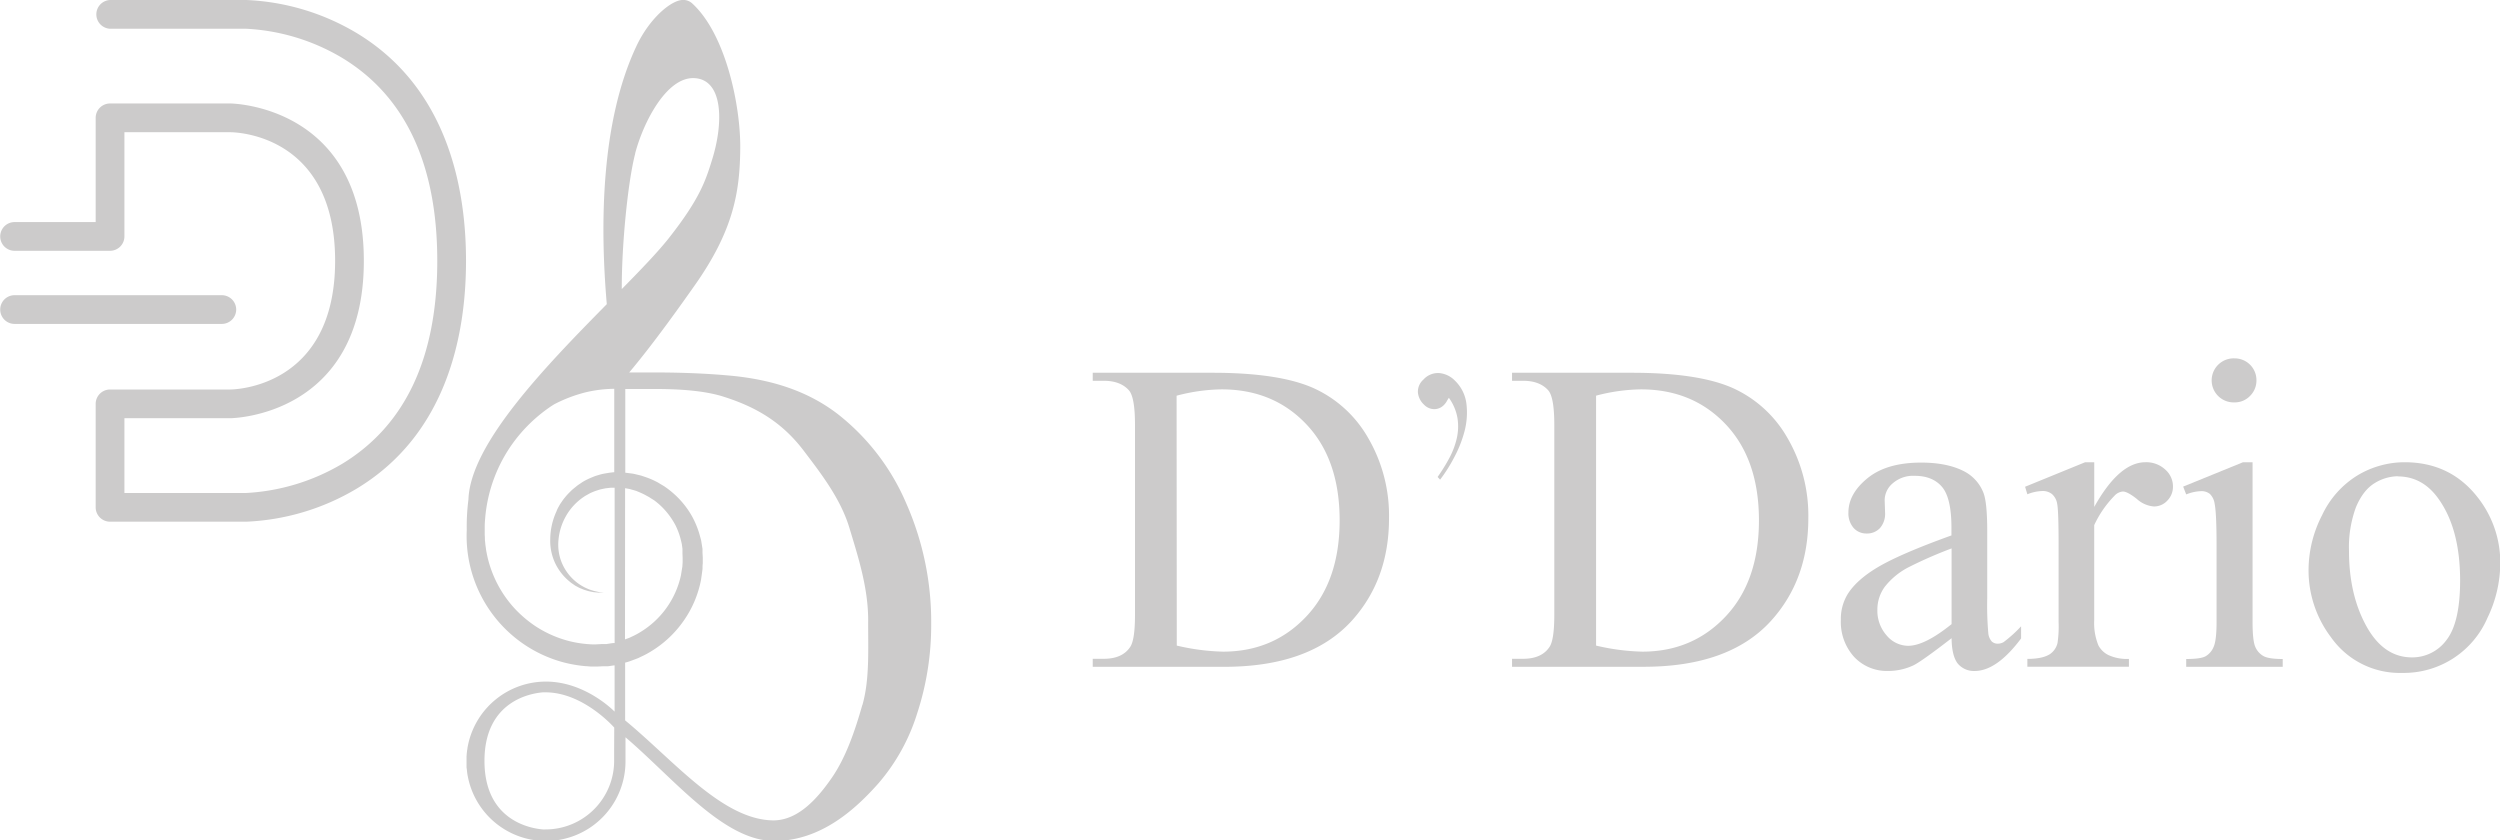 <svg id="Logos" xmlns="http://www.w3.org/2000/svg" viewBox="0 0 713.92 240"><defs><style>.cls-1{fill:#cccbcb;}</style></defs><title>MultiLogo</title><path class="cls-1" d="M312.05,190.42v-2.29h3.15q5.32,0,7.56-3.4c.91-1.37,1.36-4.42,1.36-9.17V121.32q0-7.87-1.73-9.85-2.42-2.73-7.19-2.73h-3.15v-2.29h34.18q18.82,0,28.64,4.28A34.1,34.1,0,0,1,390.66,125a44,44,0,0,1,6,23q0,17.52-10.66,29.29Q374,190.43,349.57,190.42Zm24-6.06a63.59,63.59,0,0,0,13.19,1.73q14.37,0,23.84-10.09t9.48-27.38q0-17.4-9.48-27.43t-24.33-10A52.5,52.5,0,0,0,336,113Z"/><path class="cls-1" d="M410.54,136.2a50.28,50.28,0,0,0,3.28-5.28,22.75,22.75,0,0,0,2.17-5.67,15.29,15.29,0,0,0,.22-5.84,13.89,13.89,0,0,0-2.46-5.81c-.19.29-.4.61-.61,1a4.74,4.74,0,0,1-.75,1,3.84,3.84,0,0,1-2.88,1.24,4.09,4.09,0,0,1-2.89-1.32,5.35,5.35,0,0,1-1.71-3.49,4.57,4.57,0,0,1,1.57-3.63,5.6,5.6,0,0,1,4.56-1.86,7.15,7.15,0,0,1,4.49,2.21,11,11,0,0,1,3.24,6.6,21,21,0,0,1-.53,7.73,33.93,33.93,0,0,1-3,7.59,43.37,43.37,0,0,1-4,6.31Z"/><path class="cls-1" d="M431.79,190.42v-2.29h3.15q5.32,0,7.56-3.4c.91-1.37,1.36-4.42,1.36-9.17V121.32q0-7.87-1.73-9.85-2.42-2.73-7.19-2.73h-3.15v-2.29H466q18.82,0,28.64,4.28A34.1,34.1,0,0,1,510.4,125a44,44,0,0,1,6,23q0,17.52-10.65,29.29-11.94,13.13-36.41,13.12Zm24-6.06a63.59,63.59,0,0,0,13.19,1.73q14.37,0,23.84-10.09t9.48-27.38q0-17.4-9.48-27.43t-24.33-10a52.5,52.5,0,0,0-12.7,1.8Z"/><path class="cls-1" d="M557.31,182.25q-8.73,6.75-11,7.8a16.8,16.8,0,0,1-7.12,1.55,12.78,12.78,0,0,1-9.7-4,14.83,14.83,0,0,1-3.8-10.59,13.59,13.59,0,0,1,1.85-7.19c1.7-2.8,4.64-5.45,8.83-7.92s11.15-5.49,20.9-9v-2.22q0-8.49-2.7-11.65t-7.83-3.15a8.81,8.81,0,0,0-6.19,2.1,6.35,6.35,0,0,0-2.35,4.83l.12,3.59a6.18,6.18,0,0,1-1.46,4.4,5,5,0,0,1-3.8,1.55,4.83,4.83,0,0,1-3.75-1.61,6.33,6.33,0,0,1-1.46-4.4q0-5.33,5.45-9.78t15.3-4.46q7.54,0,12.38,2.54a11.64,11.64,0,0,1,5.39,6q1.11,2.67,1.12,10.9v19.26a91,91,0,0,0,.3,9.94,4.16,4.16,0,0,0,1,2.45,2.43,2.43,0,0,0,1.64.62,3.34,3.34,0,0,0,1.73-.44,37.83,37.83,0,0,0,5-4.52v3.47q-6.94,9.28-13.25,9.29a6,6,0,0,1-4.83-2.11Q557.37,187.33,557.31,182.25Zm0-4V156.61a123,123,0,0,0-12.08,5.27,20.73,20.73,0,0,0-7,5.69,11,11,0,0,0-2.11,6.51,10.63,10.63,0,0,0,2.66,7.4,8.08,8.08,0,0,0,6.13,2.94Q549.63,184.42,557.31,178.23Z"/><path class="cls-1" d="M598.05,132v12.76Q605.17,132,612.67,132a7.94,7.94,0,0,1,5.63,2.07,6.39,6.39,0,0,1,2.23,4.8,5.66,5.66,0,0,1-1.61,4.09,5.15,5.15,0,0,1-3.84,1.67,8.17,8.17,0,0,1-4.86-2.14q-2.69-2.13-4-2.13a3.69,3.69,0,0,0-2.42,1.24,30.11,30.11,0,0,0-5.76,8.36v27.18a16.88,16.88,0,0,0,1.18,7.12,6.41,6.41,0,0,0,2.85,2.79,12.54,12.54,0,0,0,5.88,1.11v2.23h-29v-2.23q4.33,0,6.44-1.36a5.32,5.32,0,0,0,2.17-3.16,32.36,32.36,0,0,0,.31-6v-22q0-9.9-.41-11.79a4.65,4.65,0,0,0-1.48-2.76,4.19,4.19,0,0,0-2.7-.87,12.21,12.21,0,0,0-4.33.93L578.3,139,595.45,132Z"/><path class="cls-1" d="M643.26,132V177.6c0,3.56.26,5.92.77,7.1a5.46,5.46,0,0,0,2.3,2.63c1,.58,2.85.86,5.54.86v2.23H624.31v-2.23c2.77,0,4.62-.26,5.57-.8a5.48,5.48,0,0,0,2.26-2.66c.56-1.24.84-3.61.84-7.13V155.75q0-9.24-.56-11.95a4.86,4.86,0,0,0-1.36-2.76,3.84,3.84,0,0,0-2.54-.78,12.4,12.4,0,0,0-4.21.93l-.87-2.23L640.53,132Zm-5.14-29.66a6.21,6.21,0,0,1,6.25,6.25,6.15,6.15,0,0,1-1.82,4.46,6,6,0,0,1-4.43,1.86,6.29,6.29,0,1,1,0-12.57Z"/><path class="cls-1" d="M686.67,132q12.89,0,20.68,9.78A30.06,30.06,0,0,1,714,161a36.22,36.22,0,0,1-3.65,15.42A26,26,0,0,1,686,192.16a24,24,0,0,1-20.37-10.22,31.61,31.61,0,0,1-6.38-19.32,34.28,34.28,0,0,1,3.87-15.51,26.46,26.46,0,0,1,10.18-11.4A26.19,26.19,0,0,1,686.67,132Zm-1.92,4a12.93,12.93,0,0,0-6.6,1.95q-3.3,2-5.35,6.85a33,33,0,0,0-2,12.57q0,12.39,4.92,21.36t13,9a12.1,12.1,0,0,0,9.91-4.95q3.9-5,3.9-17,0-15.1-6.5-23.78Q691.57,136.06,684.75,136.05Z"/><path class="cls-1" d="M258.83,143.82a64.58,64.58,0,0,0-19.38-25.41c-8.71-6.78-19.32-10.18-31.83-11.22-3-.26-10-.83-20.86-.83h-7.08c7-8.28,15.16-19.83,18.71-24.87,11.07-15.71,12.88-26.62,13-39,.15-12.09-4.08-32.8-13.8-41.59A3.75,3.75,0,0,0,195.49,0c-3.43-.42-10,5.12-13.78,13.24-10.11,21.52-10.4,50.85-8.43,73.62-17.35,17.61-39,39.91-39.51,55.79a60.82,60.82,0,0,0-.48,8.72h0a37.39,37.39,0,0,0,16.19,32.52A37.16,37.16,0,0,0,161,189.17a39,39,0,0,0,6.26,1.07c.53,0,1.06.1,1.59.1l.8,0h1l1.46-.07.73,0,.36,0h.19l.21,0,1.69-.25.22,0v13.2s-8.25-8.58-19.61-8.58a22.73,22.73,0,0,0-22.16,17.71h0c-.09.42-.18.84-.25,1.27,0,.23-.07.46-.1.7s-.08.64-.11,1,0,.38-.05.57c0,.5,0,1,0,1.51s0,1,0,1.5c0,.19,0,.38.05.57s.06.64.11,1,.06.47.1.7c.07.43.16.85.25,1.27h0a22.72,22.72,0,0,0,44.88-4.67v-7.23c14.05,12,28,29.61,42.5,29.61,13.32,0,23.22-9.09,29.8-16.53a56,56,0,0,0,11-19.92,80.88,80.88,0,0,0,4-25.51A83.74,83.74,0,0,0,258.83,143.82Zm-83.91,39.83-.6.09-1.2.19-.15,0h-.18l-.37,0-.73,0-1.46.08-1.18,0c-.45,0-.89-.06-1.33-.08a31.84,31.84,0,0,1-5.24-.87,32.17,32.17,0,0,1-9.63-4.28,33.52,33.52,0,0,1-4.13-3.27,30.64,30.64,0,0,1-3.53-3.85,32.45,32.45,0,0,1-4.92-9,31.18,31.18,0,0,1-1.32-4.88c-.09-.41-.15-.82-.2-1.24s-.13-.83-.16-1.22l-.12-1.19c0-.44,0-.89-.05-1.33,0-.61,0-2.05,0-2.47,0-.82.07-1.65.14-2.47a42.66,42.66,0,0,1,7.91-21.32,43.58,43.58,0,0,1,11.14-10.68l.64-.4a41.08,41.08,0,0,1,9-3.43,36.93,36.93,0,0,1,8.16-1h0v23.83l-.25,0L174,135l-1.36.23-.68.13-.63.17-1.24.37c-.4.14-.79.31-1.18.47a19.67,19.67,0,0,0-2.26,1.1c-.36.21-.69.44-1,.66a8.87,8.87,0,0,0-1,.71l-.94.76a9.58,9.58,0,0,0-.87.81,17.13,17.13,0,0,0-1.58,1.73,10,10,0,0,0-.69.92l-.64.93c-.36.66-.76,1.29-1,2a19.45,19.45,0,0,0-1.8,8,15,15,0,0,0,1.49,7,15.22,15.22,0,0,0,3.63,4.74c.35.28.66.58,1,.81s.69.48,1,.69l1,.54c.32.18.66.29,1,.43l.47.2.46.14.86.26c.56.13,1.07.23,1.53.31l1.22.11a8.53,8.53,0,0,0,.88,0h.72l-.71-.08c-.24,0-.53-.05-.87-.12l-1.17-.26c-.44-.13-.92-.28-1.44-.46l-.79-.35-.42-.19-.42-.23a13.56,13.56,0,0,1-3.48-2.7,13.87,13.87,0,0,1-2.83-4.56,13.64,13.64,0,0,1-.77-6.14,16.72,16.72,0,0,1,2.1-6.7,16.29,16.29,0,0,1,5.16-5.57,7.35,7.35,0,0,1,.85-.51c.29-.16.58-.34.88-.49a15.25,15.25,0,0,1,1.87-.76l1-.32,1-.22c.17,0,.34-.08.5-.1l.48-.06,1-.11,1.19,0h0v44.35Zm-21.54,53.07.92.09C154,236.78,153.68,236.76,153.38,236.72Zm22-23v3.54a19.6,19.6,0,0,1-19.61,19.6l-.72,0c-3.28-.26-16.7-2.36-16.7-19.57s13.41-19.32,16.7-19.58l.72,0c10.86,0,19.64,10.07,19.64,10.07Zm-22-15.91.92-.09Zm28-154c2.29-8.76,8.9-21.82,16.84-21.5,8.31.33,8.5,12.69,5.07,23.5C201.53,51.46,199.87,56.75,191,68c-3.11,3.94-7.91,8.93-13.44,14.55C177.52,69.69,179.35,51.66,181.39,43.88Zm-2.87,95.61h.06l1.08.2c.36.07.71.2,1.07.29s.72.2,1.07.32l1,.42a18.24,18.24,0,0,1,2,1,8.1,8.1,0,0,1,1,.59l1,.62a20.3,20.3,0,0,1,3.4,3.16,21.6,21.6,0,0,1,2.67,3.91,20.24,20.24,0,0,1,1.63,4.51l.14.59a4.21,4.21,0,0,1,.11.58l.15,1.12,0,.28,0,.14v.17l0,.7.05,1.29v.29l0,.31,0,.64-.08,1.26c-.14.84-.27,1.68-.41,2.52a25.23,25.23,0,0,1-11.74,16.27,20.16,20.16,0,0,1-2.3,1.21l-.58.28-.61.23-.74.27Zm67.76,61.84c-2.1,7.41-4.7,15-8.68,20.78-4.09,5.94-9.57,12.13-16.57,12.24-14.61,0-28.47-17-42.5-28.56V189.22a11.89,11.89,0,0,0,1.47-.44l1.53-.57.76-.29.73-.36a25.35,25.35,0,0,0,2.87-1.52,30.74,30.74,0,0,0,9.37-8.79,30.35,30.35,0,0,0,4.94-11.67c.15-1,.3-2.08.43-3.11,0-.53,0-1.05.07-1.57l0-.77v-.68a1,1,0,0,0,0-.24l-.08-1.41,0-.7v-.17l0-.21-.07-.41c-.08-.55-.17-1.1-.26-1.64a5.62,5.62,0,0,0-.17-.78l-.21-.76a25.16,25.16,0,0,0-2.29-5.71,24.87,24.87,0,0,0-3.55-4.83,26,26,0,0,0-4.45-3.77l-1.23-.73a11.67,11.67,0,0,0-1.25-.69,21.42,21.42,0,0,0-2.58-1.09l-1.32-.45c-.44-.13-.89-.22-1.33-.33s-.89-.22-1.33-.29l-1.35-.17-.66-.09v-23.9h8.32c7.7,0,14.12.55,19.1,2,9.13,2.81,17,7,23.56,15.66,4.75,6.27,10.47,13.58,13,21.94s5.38,17.16,5.38,26.43C247.88,185.52,248.38,193.92,246.28,201.33Z"/><path class="cls-1" d="M101.76,9.38A66.94,66.94,0,0,0,70.32,0H31.42a4.11,4.11,0,0,0,0,8.21H70.31a59.42,59.42,0,0,1,27.22,8.21c18.14,10.88,27.34,30.42,27.34,58.07s-9.13,47-27.12,57.94a60,60,0,0,1-27.43,8.35H35.53V119.43H65.77c.38,0,38.13-.51,38.13-44.94S66.15,29.55,65.77,29.55H31.42a4.11,4.11,0,0,0-4.1,4.1V63.42H4.16a4.1,4.1,0,1,0,0,8.2H31.42a4.11,4.11,0,0,0,4.11-4.1V37.76H65.77c1.22,0,29.93.41,29.93,36.73,0,36.15-28.72,36.73-29.93,36.74H31.42a4.11,4.11,0,0,0-4.1,4.1v29.55a4.11,4.11,0,0,0,4.1,4.1h38.9a67,67,0,0,0,31.44-9.38c25.88-15.53,31.32-44,31.32-65.11S127.64,24.92,101.76,9.38Z"/><path class="cls-1" d="M67.45,88.4a4.11,4.11,0,0,0-4.1-4.1H4.16a4.1,4.1,0,0,0,0,8.2H63.35A4.11,4.11,0,0,0,67.45,88.4Z"/></svg>